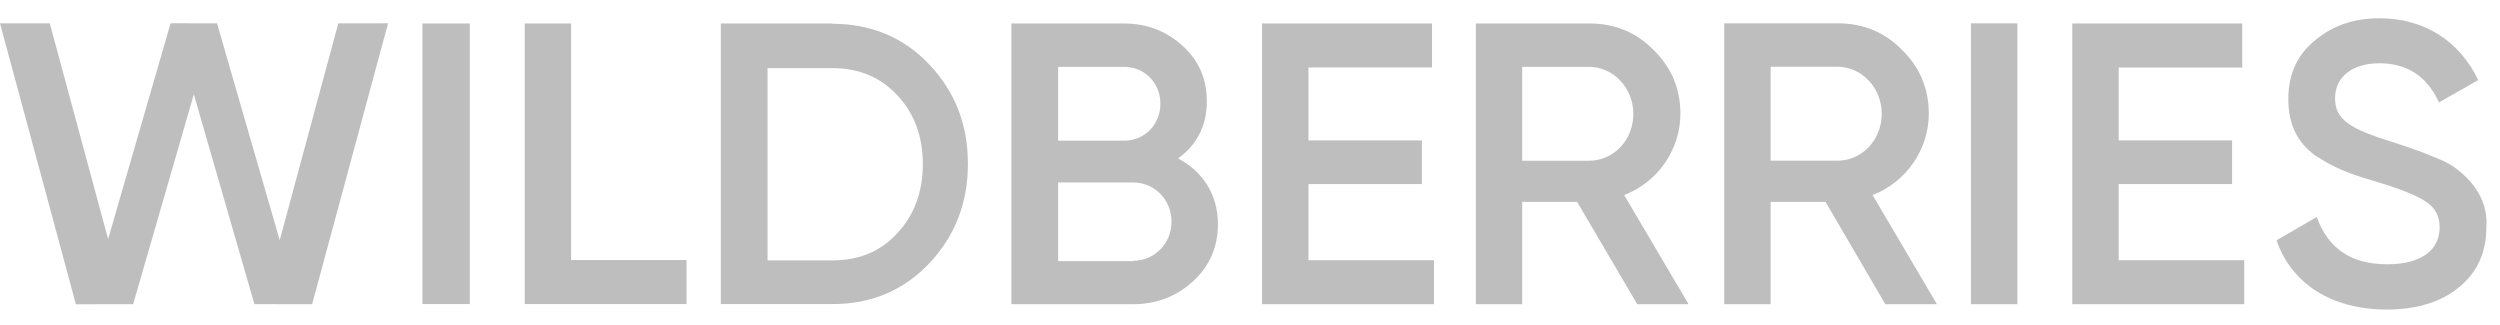 <svg width="123" height="16" viewBox="0 0 123 16" fill="none" xmlns="http://www.w3.org/2000/svg">
<path d="M3.734 14.969L0 1.147H2.449L5.319 11.764L8.393 1.146L10.677 1.147L13.762 11.82L16.644 1.149L19.093 1.146L15.357 14.967L12.518 14.964L9.536 4.641L6.55 14.967L3.734 14.969ZM20.783 1.154H23.114V14.961H20.783V1.154ZM28.099 12.795H33.776V14.961H25.816V1.154H28.099V12.795ZM40.948 1.17C42.861 1.17 44.453 1.838 45.708 3.16C46.978 4.482 47.621 6.122 47.621 8.065C47.621 9.992 46.978 11.632 45.707 12.97C44.453 14.292 42.861 14.961 40.948 14.961H35.464V1.154H40.948V1.17ZM40.948 12.811C42.266 12.811 43.343 12.365 44.148 11.473C44.984 10.581 45.402 9.435 45.402 8.081C45.402 6.696 44.984 5.581 44.148 4.689C43.327 3.797 42.25 3.351 40.948 3.351H37.764V12.811H40.948ZM59.922 11.016C59.922 12.148 59.52 13.088 58.7 13.837C57.88 14.585 56.915 14.968 55.725 14.968H49.76V1.154H55.291C56.433 1.154 57.397 1.536 58.185 2.253C58.99 2.986 59.376 3.895 59.376 4.978C59.376 6.189 58.893 7.113 57.961 7.798C59.183 8.435 59.922 9.582 59.922 11.016ZM52.059 3.289V6.922H55.307C56.32 6.922 57.092 6.125 57.092 5.105C57.092 4.086 56.32 3.289 55.307 3.289H52.059ZM55.741 12.832C56.803 12.832 57.639 11.988 57.639 10.905C57.639 9.821 56.803 8.977 55.741 8.977H52.059V12.849H55.741V12.832ZM64.376 12.801H70.551V14.968H62.093V1.154H70.455V3.32H64.376V6.906H69.957V9.057H64.376V12.801ZM80.553 14.968L77.594 9.933H74.893V14.968H72.61V1.154H78.189C79.444 1.154 80.505 1.584 81.357 2.46C82.225 3.305 82.676 4.357 82.676 5.599C82.676 7.352 81.566 8.961 79.91 9.598L83.078 14.968H80.553ZM74.893 3.289V7.909H78.174C79.395 7.909 80.36 6.89 80.36 5.599C80.36 4.324 79.379 3.289 78.174 3.289H74.893ZM92.758 14.968L89.816 9.931H87.114V14.968H84.831V1.147H90.41C91.665 1.147 92.726 1.577 93.578 2.454C94.447 3.299 94.897 4.351 94.897 5.594C94.897 7.348 93.787 8.958 92.131 9.596L95.299 14.968H92.758ZM87.114 3.282V7.906H90.395C91.616 7.906 92.581 6.885 92.581 5.594C92.581 4.319 91.601 3.282 90.395 3.282H87.114ZM96.971 1.148H99.255V14.968H96.971V1.148ZM104.24 12.801H110.415V14.967H101.956V1.154H110.318V3.321H104.24V6.906H109.819V9.057H104.24V12.801V12.801ZM112.007 11.823L113.984 10.677C114.547 12.238 115.689 13.002 117.441 13.002C119.178 13.002 120.03 12.269 120.03 11.187C120.03 10.613 119.789 10.199 119.339 9.912C118.889 9.61 118.053 9.275 116.863 8.925C115.528 8.527 114.869 8.272 113.936 7.667C113.036 7.03 112.585 6.123 112.585 4.88C112.585 3.654 113.019 2.698 113.904 1.982C114.772 1.249 115.834 0.899 117.072 0.899C119.307 0.899 121.027 2.046 121.928 3.941L119.998 5.04C119.419 3.765 118.439 3.113 117.072 3.113C115.737 3.113 114.885 3.782 114.885 4.833C114.885 5.852 115.56 6.329 117.699 6.982C118.23 7.158 118.615 7.285 118.857 7.38C119.114 7.46 119.451 7.604 119.886 7.778C120.336 7.954 120.69 8.161 120.899 8.336C121.639 8.909 122.426 9.849 122.33 11.17C122.33 12.412 121.88 13.416 120.963 14.149C120.063 14.881 118.873 15.231 117.394 15.231C114.692 15.216 112.73 13.942 112.007 11.824V11.823Z" fill="#BEBEBE"/>
</svg>
